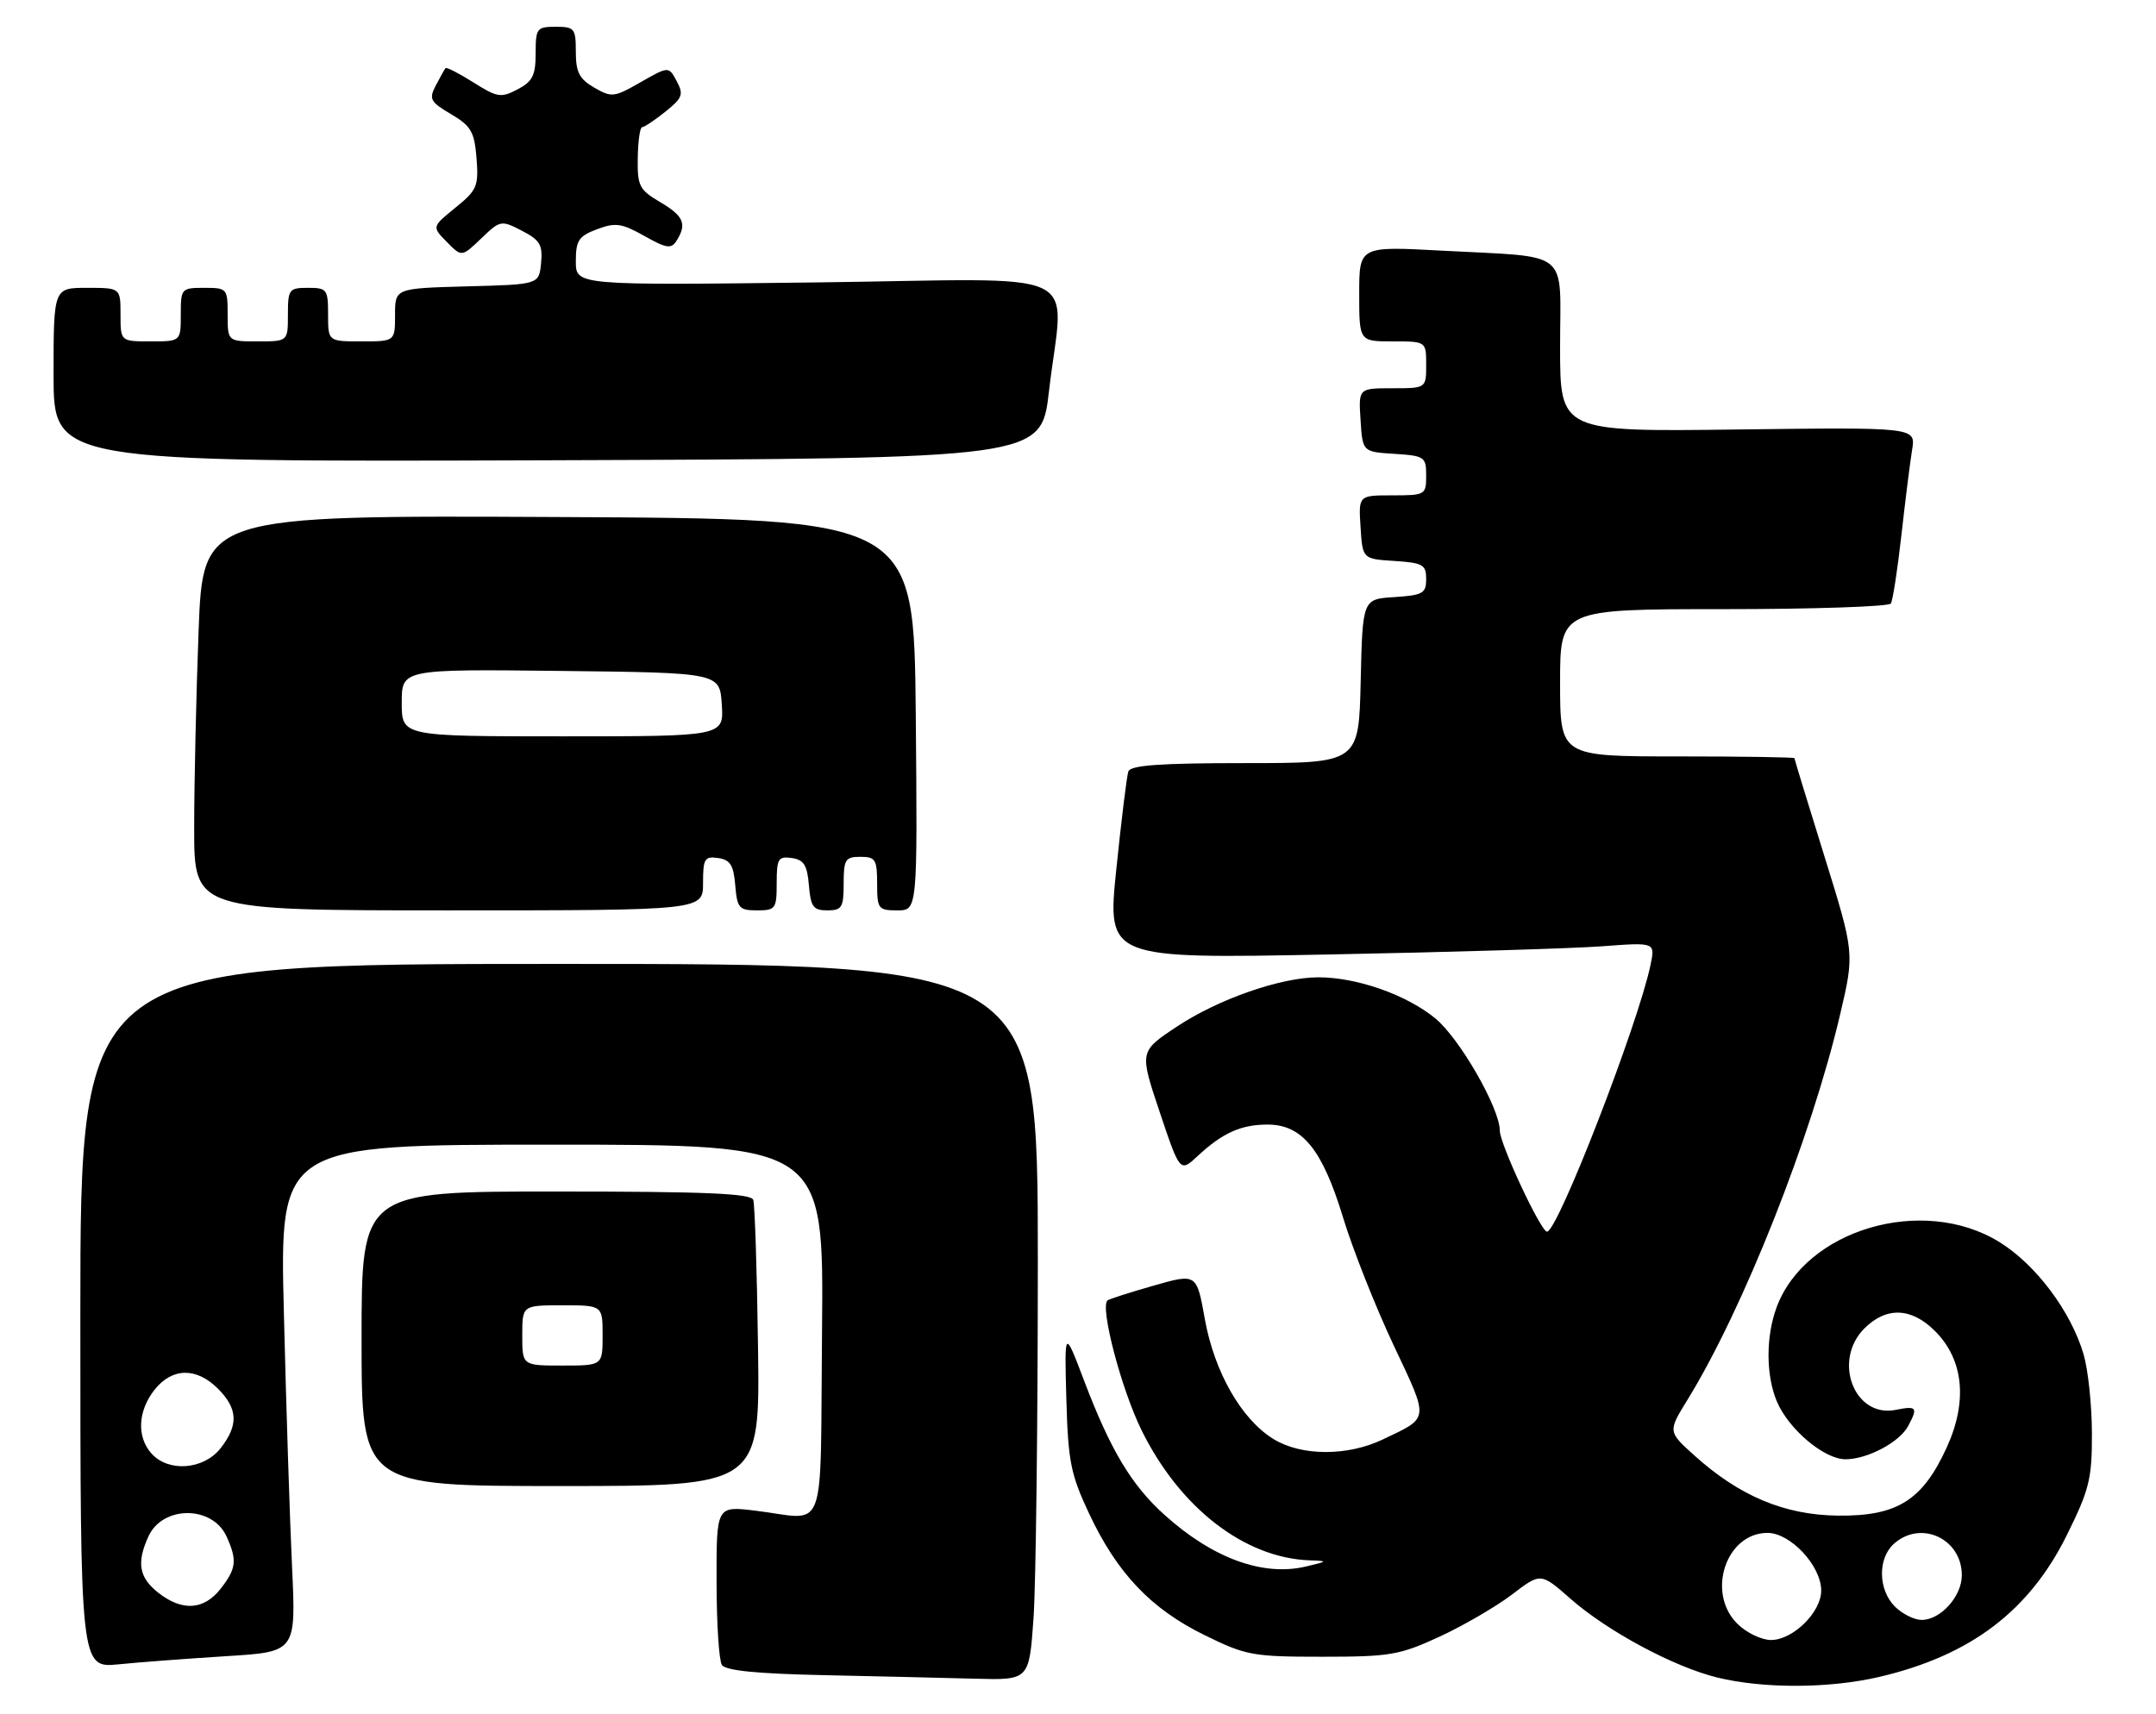 <?xml version="1.0" encoding="UTF-8" standalone="no"?>
<!DOCTYPE svg PUBLIC "-//W3C//DTD SVG 1.1//EN" "http://www.w3.org/Graphics/SVG/1.1/DTD/svg11.dtd" >
<svg xmlns="http://www.w3.org/2000/svg" xmlns:xlink="http://www.w3.org/1999/xlink" version="1.1" viewBox="0 0 322 256">
 <g >
 <path fill="currentColor"
d=" M 280.77 250.49 C 294.34 247.29 303.08 240.66 308.70 229.30 C 312.05 222.52 312.45 220.90 312.43 214.10 C 312.42 209.92 311.86 204.63 311.19 202.34 C 309.31 195.91 304.04 188.89 298.58 185.53 C 287.16 178.50 269.62 183.67 265.33 195.32 C 263.72 199.68 263.73 205.42 265.36 209.33 C 267.11 213.50 272.43 218.00 275.63 218.00 C 278.89 218.00 283.68 215.46 284.97 213.06 C 286.48 210.24 286.29 209.99 283.13 210.62 C 276.94 211.86 273.64 203.27 278.45 198.45 C 281.73 195.18 285.47 195.32 288.99 198.84 C 293.28 203.12 293.90 209.36 290.73 216.27 C 287.12 224.15 283.34 226.52 274.50 226.42 C 266.51 226.33 259.78 223.50 253.02 217.40 C 249.10 213.86 249.10 213.86 252.03 209.11 C 260.38 195.54 270.55 169.83 274.85 151.44 C 276.97 142.38 276.97 142.38 272.49 127.95 C 270.02 120.02 268.00 113.41 268.00 113.26 C 268.00 113.12 260.12 113.00 250.50 113.00 C 233.00 113.00 233.00 113.00 233.00 102.00 C 233.00 91.00 233.00 91.00 257.44 91.00 C 270.88 91.00 282.12 90.62 282.40 90.16 C 282.69 89.70 283.40 85.09 283.98 79.91 C 284.56 74.73 285.28 69.00 285.58 67.16 C 286.12 63.83 286.12 63.83 259.56 64.16 C 233.00 64.50 233.00 64.50 233.00 51.83 C 233.00 37.00 234.86 38.50 215.25 37.44 C 203.00 36.78 203.00 36.78 203.00 43.89 C 203.00 51.00 203.00 51.00 208.00 51.00 C 213.00 51.00 213.00 51.00 213.00 54.50 C 213.00 58.00 213.00 58.00 207.95 58.00 C 202.89 58.00 202.89 58.00 203.20 62.75 C 203.50 67.50 203.50 67.50 208.25 67.80 C 212.77 68.09 213.00 68.25 213.00 71.05 C 213.00 73.93 212.87 74.00 207.95 74.00 C 202.89 74.00 202.89 74.00 203.20 78.75 C 203.50 83.50 203.50 83.50 208.25 83.80 C 212.51 84.08 213.00 84.36 213.00 86.50 C 213.00 88.64 212.51 88.92 208.25 89.20 C 203.50 89.50 203.50 89.50 203.22 101.75 C 202.94 114.00 202.94 114.00 185.94 114.00 C 173.23 114.00 168.83 114.32 168.52 115.25 C 168.28 115.94 167.48 122.51 166.72 129.87 C 165.35 143.23 165.35 143.23 198.42 142.59 C 216.62 142.24 235.03 141.69 239.35 141.36 C 247.21 140.77 247.21 140.77 246.51 144.14 C 244.65 153.04 232.64 184.00 231.05 184.00 C 230.13 184.00 224.00 170.89 224.00 168.92 C 224.00 165.58 218.02 155.16 214.38 152.15 C 210.10 148.62 202.67 146.00 196.91 146.00 C 191.29 146.00 181.96 149.25 175.73 153.39 C 170.17 157.08 170.17 157.08 173.20 166.12 C 176.23 175.15 176.23 175.15 178.87 172.70 C 182.57 169.25 185.34 168.00 189.30 168.00 C 194.48 168.00 197.48 171.68 200.58 181.86 C 202.02 186.61 205.42 195.19 208.12 200.93 C 213.49 212.33 213.56 211.68 206.50 215.05 C 201.23 217.56 194.40 217.54 190.23 215.00 C 185.42 212.07 181.36 204.97 179.94 197.04 C 178.72 190.22 178.72 190.22 172.23 192.08 C 168.65 193.10 165.58 194.09 165.39 194.28 C 164.28 195.39 167.49 207.57 170.49 213.66 C 176.21 225.27 185.89 232.76 195.62 233.10 C 198.38 233.20 198.35 233.24 195.00 234.03 C 188.59 235.53 181.09 232.78 173.90 226.29 C 168.98 221.85 165.85 216.62 161.95 206.36 C 158.97 198.50 158.97 198.50 159.26 209.00 C 159.52 218.32 159.90 220.24 162.66 226.12 C 166.84 235.01 171.87 240.32 179.84 244.24 C 186.10 247.32 187.06 247.50 197.48 247.50 C 207.61 247.50 209.02 247.26 215.00 244.50 C 218.57 242.85 223.43 240.02 225.80 238.22 C 230.11 234.93 230.11 234.93 234.51 238.80 C 240.06 243.69 250.01 249.03 256.50 250.61 C 263.42 252.30 273.32 252.25 280.77 250.49 Z  M 154.35 241.85 C 154.71 236.81 155.00 212.74 155.00 188.35 C 155.00 144.00 155.00 144.00 83.50 144.00 C 12.00 144.00 12.00 144.00 12.00 196.60 C 12.00 249.20 12.00 249.20 17.75 248.63 C 20.91 248.31 28.16 247.77 33.86 247.41 C 44.21 246.77 44.21 246.77 43.62 234.13 C 43.29 227.19 42.74 210.14 42.40 196.25 C 41.76 171.00 41.76 171.00 82.40 171.00 C 123.03 171.00 123.03 171.00 122.77 198.75 C 122.46 230.34 123.71 226.99 112.75 225.67 C 107.00 224.98 107.00 224.98 107.02 236.24 C 107.02 242.43 107.38 248.05 107.81 248.72 C 108.34 249.57 113.04 250.04 123.04 250.25 C 130.99 250.42 141.15 250.66 145.60 250.78 C 153.70 251.00 153.70 251.00 154.35 241.85 Z  M 113.21 201.25 C 113.06 189.84 112.73 179.94 112.50 179.25 C 112.16 178.29 105.36 178.00 83.03 178.00 C 54.00 178.00 54.00 178.00 54.00 200.00 C 54.00 222.00 54.00 222.00 83.75 222.00 C 113.50 222.00 113.50 222.00 113.21 201.25 Z  M 105.00 131.93 C 105.00 128.28 105.23 127.89 107.25 128.18 C 109.06 128.44 109.56 129.24 109.81 132.25 C 110.09 135.66 110.39 136.00 113.06 136.00 C 115.83 136.00 116.00 135.77 116.00 131.93 C 116.00 128.28 116.23 127.89 118.25 128.18 C 120.06 128.44 120.56 129.24 120.81 132.25 C 121.08 135.47 121.46 136.00 123.56 136.00 C 125.74 136.00 126.00 135.57 126.00 132.00 C 126.00 128.40 126.25 128.00 128.50 128.00 C 130.75 128.00 131.00 128.40 131.00 132.00 C 131.00 135.78 131.16 136.00 134.02 136.00 C 137.03 136.00 137.03 136.00 136.77 106.75 C 136.50 77.50 136.50 77.50 83.41 77.24 C 30.32 76.98 30.32 76.98 29.66 94.24 C 29.30 103.73 29.00 117.01 29.00 123.75 C 29.00 136.00 29.00 136.00 67.00 136.00 C 105.00 136.00 105.00 136.00 105.00 131.93 Z  M 156.66 58.50 C 158.84 39.60 163.25 41.67 122.00 42.19 C 86.00 42.63 86.00 42.63 86.00 39.04 C 86.00 35.92 86.42 35.28 89.16 34.25 C 91.91 33.21 92.83 33.34 96.22 35.24 C 99.55 37.12 100.25 37.22 101.04 35.97 C 102.63 33.46 102.12 32.27 98.59 30.19 C 95.47 28.35 95.18 27.78 95.25 23.59 C 95.29 21.06 95.58 19.00 95.91 19.00 C 96.23 18.99 97.80 17.95 99.38 16.68 C 101.93 14.64 102.13 14.11 101.07 12.13 C 99.87 9.89 99.87 9.89 95.68 12.28 C 91.73 14.55 91.35 14.59 88.75 13.09 C 86.53 11.80 86.00 10.79 86.00 7.75 C 86.00 4.25 85.80 4.00 83.00 4.00 C 80.17 4.00 80.00 4.23 80.00 7.97 C 80.00 11.26 79.54 12.18 77.30 13.35 C 74.83 14.65 74.26 14.56 70.70 12.31 C 68.56 10.96 66.69 10.00 66.54 10.18 C 66.39 10.36 65.74 11.52 65.09 12.76 C 64.03 14.80 64.25 15.22 67.36 17.05 C 70.36 18.82 70.85 19.68 71.17 23.63 C 71.50 27.82 71.25 28.41 68.01 31.03 C 64.50 33.88 64.50 33.88 66.73 36.14 C 68.96 38.41 68.96 38.41 71.87 35.62 C 74.72 32.89 74.85 32.87 77.95 34.47 C 80.65 35.87 81.07 36.59 80.81 39.31 C 80.50 42.50 80.50 42.50 69.75 42.78 C 59.00 43.07 59.00 43.07 59.00 47.03 C 59.00 51.00 59.00 51.00 54.00 51.00 C 49.00 51.00 49.00 51.00 49.00 47.00 C 49.00 43.22 48.83 43.00 46.00 43.00 C 43.17 43.00 43.00 43.22 43.00 47.00 C 43.00 51.00 43.00 51.00 38.50 51.00 C 34.00 51.00 34.00 51.00 34.00 47.00 C 34.00 43.10 33.92 43.00 30.50 43.00 C 27.08 43.00 27.00 43.10 27.00 47.00 C 27.00 51.00 27.00 51.00 22.50 51.00 C 18.00 51.00 18.00 51.00 18.00 47.00 C 18.00 43.00 18.00 43.00 13.00 43.00 C 8.00 43.00 8.00 43.00 8.00 56.01 C 8.00 69.01 8.00 69.01 81.75 68.76 C 155.50 68.50 155.50 68.50 156.66 58.50 Z  M 259.45 242.55 C 254.81 237.90 257.79 229.00 263.98 229.00 C 267.42 229.00 272.00 233.93 272.00 237.62 C 272.00 240.85 267.78 245.00 264.50 245.00 C 263.07 245.00 260.80 243.90 259.45 242.55 Z  M 283.00 240.00 C 280.50 237.50 280.42 232.84 282.83 230.65 C 286.85 227.01 293.00 229.84 293.00 235.33 C 293.00 238.48 289.83 242.00 287.00 242.00 C 285.90 242.00 284.10 241.10 283.00 240.00 Z  M 23.63 237.93 C 20.76 235.66 20.37 233.47 22.17 229.52 C 24.29 224.88 31.71 224.88 33.83 229.52 C 35.45 233.09 35.31 234.33 32.93 237.37 C 30.43 240.54 27.21 240.74 23.63 237.93 Z  M 22.65 217.17 C 20.40 214.69 20.57 210.81 23.07 207.63 C 25.70 204.30 29.32 204.23 32.55 207.45 C 35.54 210.45 35.65 212.90 32.93 216.37 C 30.41 219.56 25.19 219.97 22.65 217.17 Z  M 78.00 199.50 C 78.00 195.00 78.00 195.00 84.00 195.00 C 90.00 195.00 90.00 195.00 90.00 199.50 C 90.00 204.00 90.00 204.00 84.00 204.00 C 78.00 204.00 78.00 204.00 78.00 199.50 Z  M 60.00 104.98 C 60.00 99.96 60.00 99.96 83.75 100.23 C 107.50 100.50 107.50 100.50 107.80 105.25 C 108.11 110.00 108.11 110.00 84.05 110.00 C 60.00 110.00 60.00 110.00 60.00 104.98 Z "/>
</g>
</svg>